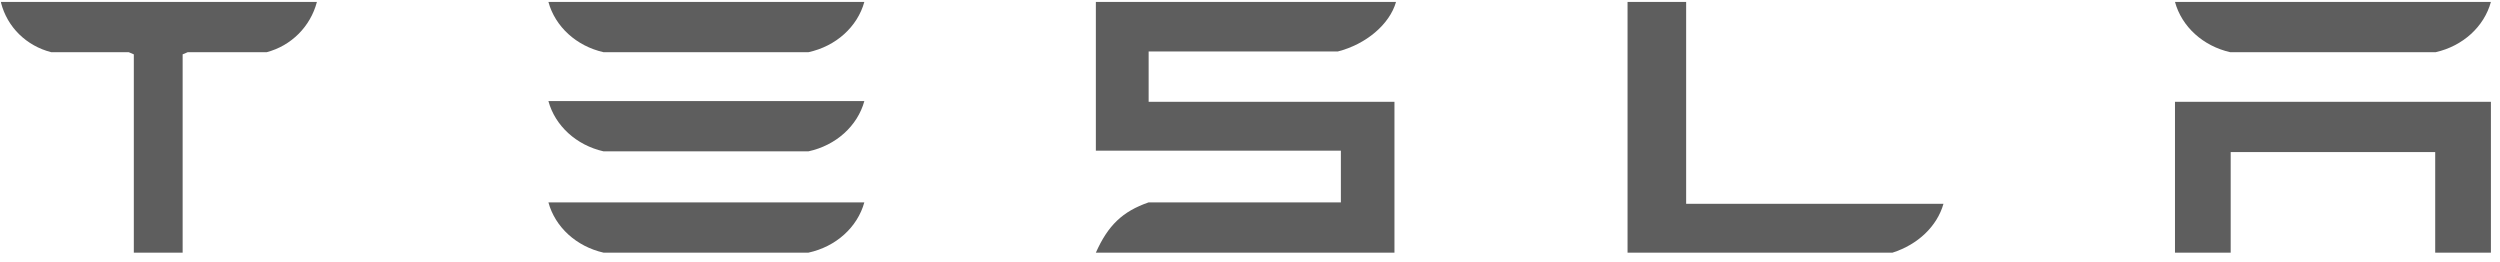 <svg width="248" height="26" viewBox="0 0 248 26" fill="none" xmlns="http://www.w3.org/2000/svg">
<g clip-path="url(#clip0_3_456)">
<path d="M59.873 25.063H80.193C82.919 24.475 85.059 22.552 85.742 20.075H54.402C55.073 22.533 57.177 24.452 59.873 25.063Z" fill="#5E5E5E"/>
<path d="M59.873 15.014H80.193C82.919 14.427 85.059 12.503 85.742 10.026H54.402C55.073 12.484 57.177 14.403 59.873 15.014Z" fill="#5E5E5E"/>
<path d="M59.873 5.179H80.193C82.919 4.591 85.059 2.668 85.742 0.19H54.402C55.073 2.649 57.177 4.568 59.873 5.179Z" fill="#5E5E5E"/>
<path d="M221.242 5.179H241.613C244.316 4.568 246.426 2.649 247.098 0.19H215.758C216.43 2.649 218.54 4.568 221.242 5.179Z" fill="#5E5E5E"/>
<path d="M215.758 25.063H221.284V15.086H241.572V25.063H247.098V10.097H215.758V25.063Z" fill="#5E5E5E"/>
<path d="M132.702 5.108C135.516 4.395 137.861 2.4 138.486 0.19H108.709V14.943H133.015V20.075H113.945C111.348 20.975 109.915 22.359 108.709 25.063H138.33V10.097H113.945V5.108L132.702 5.108Z" fill="#5E5E5E"/>
<path d="M161.453 0.19V25.063H187.738C190.267 24.255 192.159 22.44 192.793 20.217H167.266V0.19H161.453Z" fill="#5E5E5E"/>
<path d="M0.098 0.262C0.723 2.712 2.635 4.554 5.084 5.179L12.776 5.179L13.275 5.393L13.275 25.063H18.118L18.118 5.393L18.617 5.179H26.452C28.893 4.54 30.799 2.633 31.438 0.19H0.098V0.262Z" fill="#5E5E5E"/>
</g>
<defs>
<clipPath id="clip0_3_456">
<rect width="247" height="24.873" fill="white" transform="translate(0.098 0.19)"/>
</clipPath>
</defs>
</svg>
